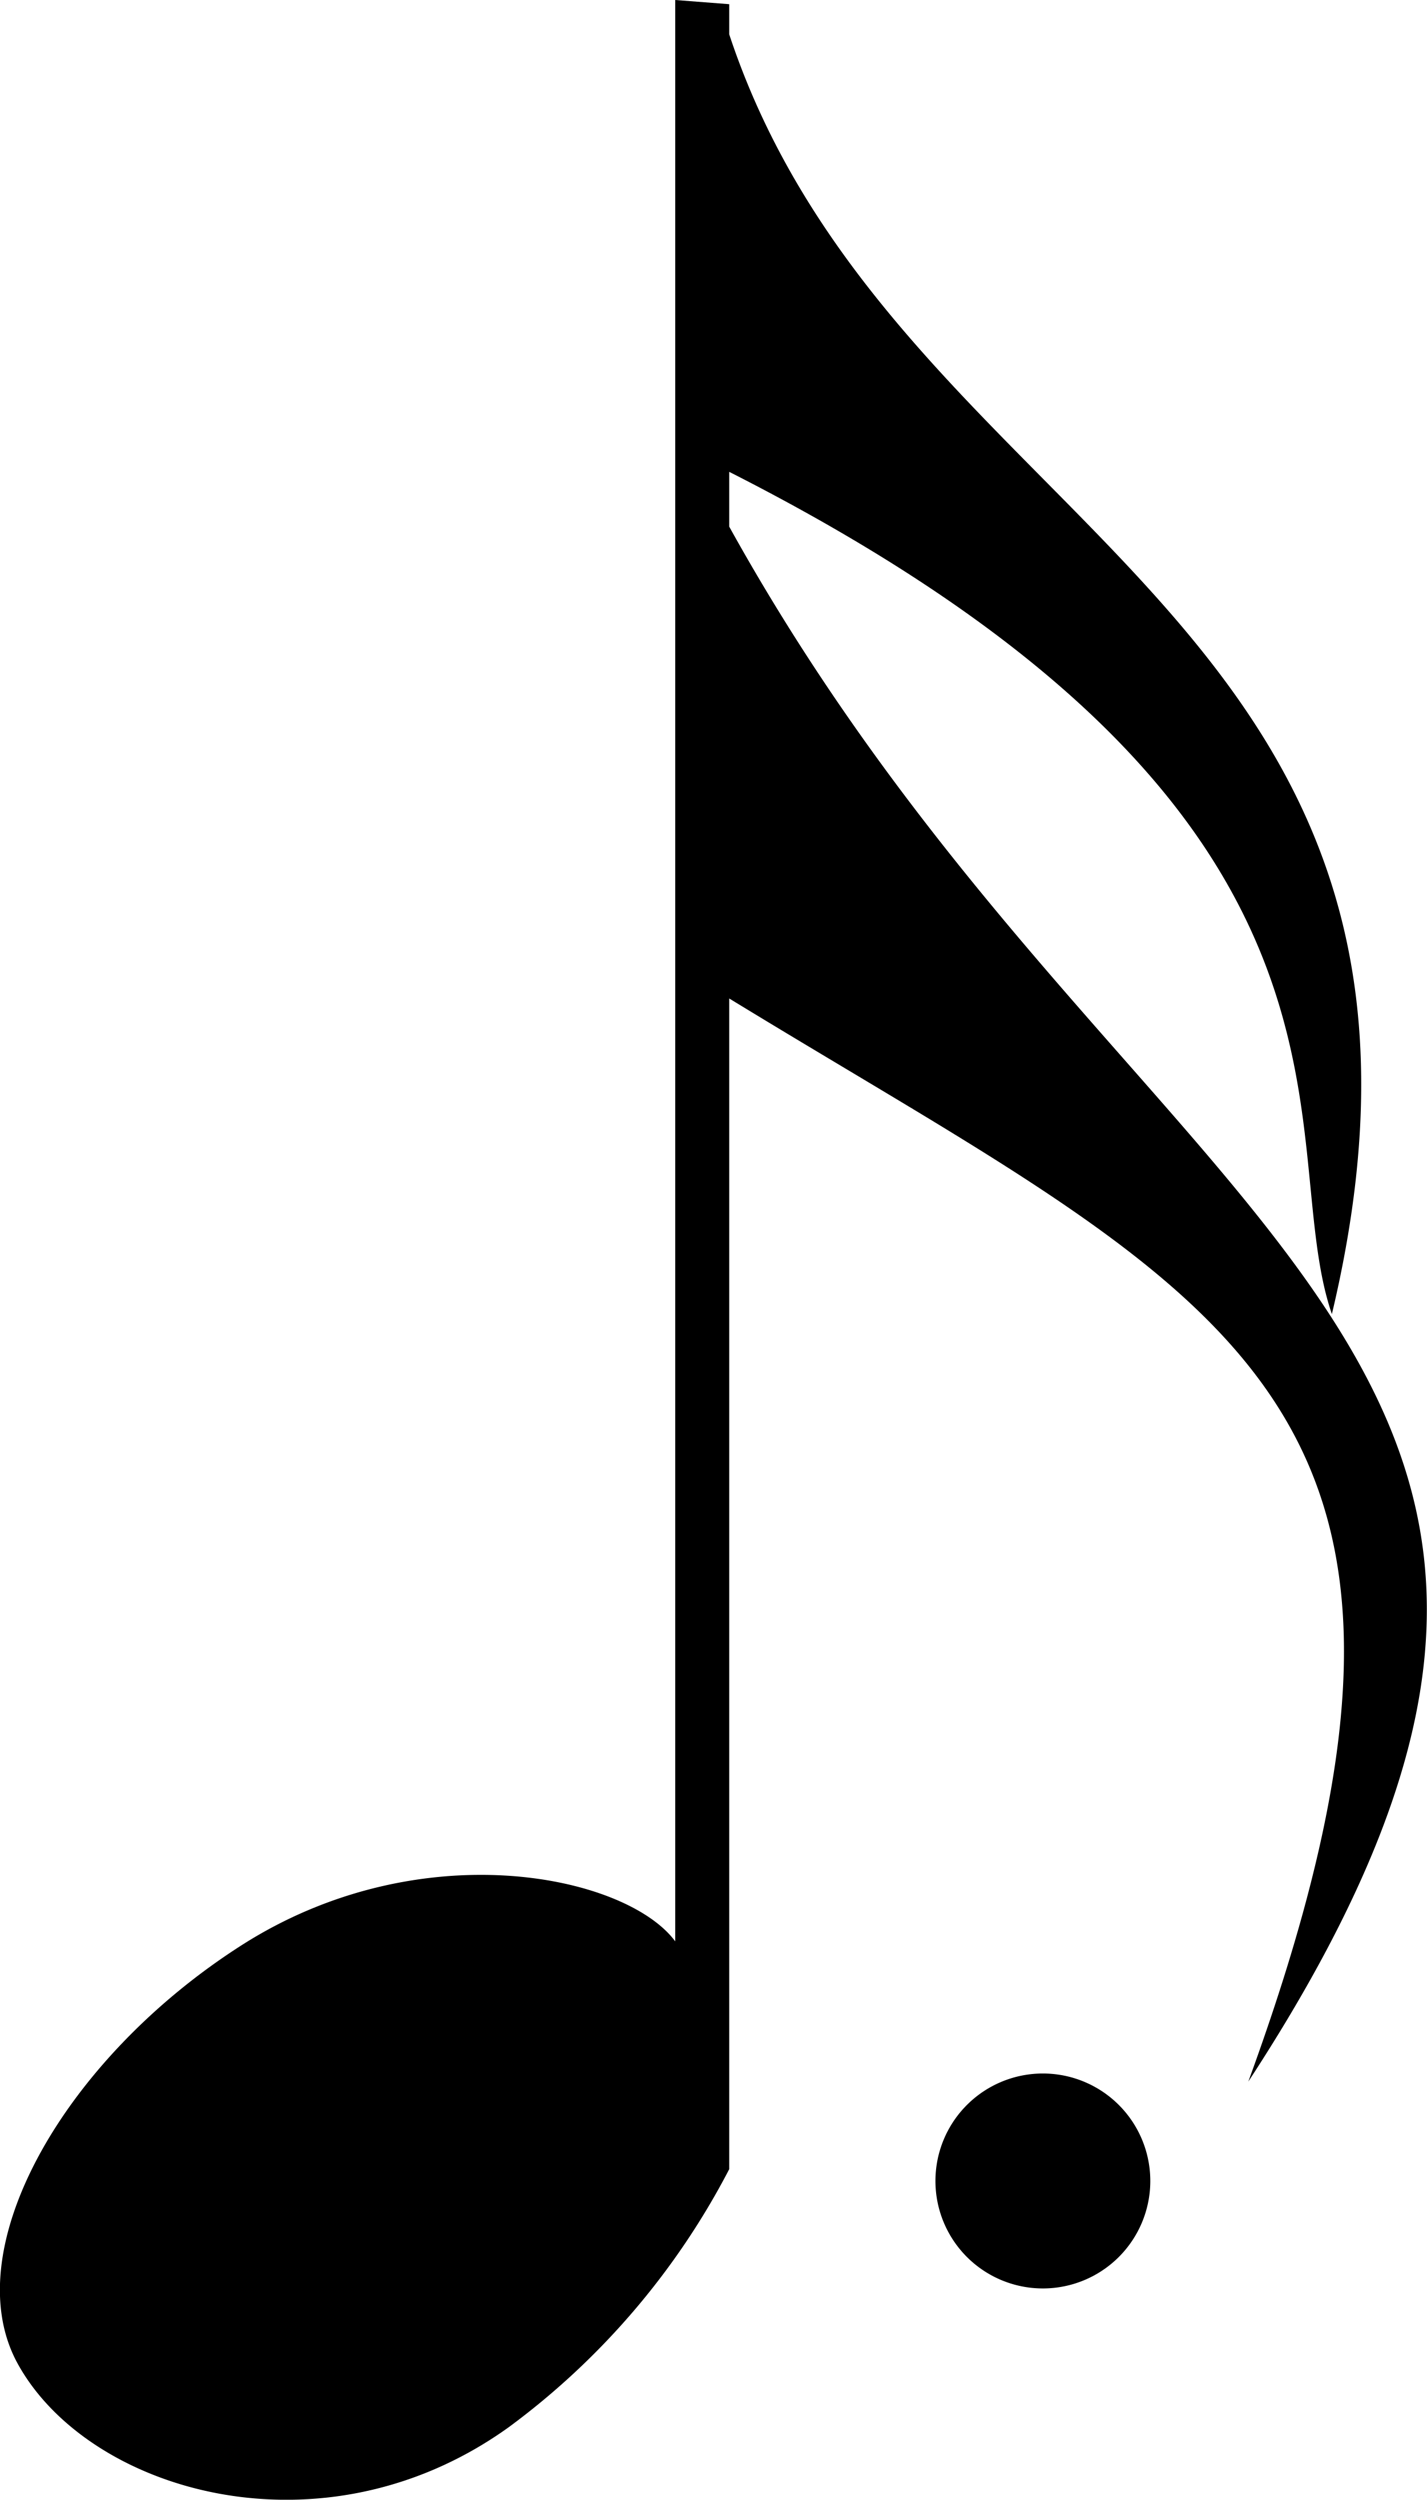 <svg id="svg2" xmlns="http://www.w3.org/2000/svg" viewBox="0 0 54.46 95.36"><title>Music-dotsemi-demiquaver</title><g id="layer3"><g id="g3854"><g id="g3797"><path id="path3794" d="M43.9,83.22a4.1,4.1,0,1,1-4.1-4.12,4.1,4.1,0,0,1,4.1,4.12Z"/></g></g></g><path id="path2991" d="M25.77,0V74.06c-1.88-2.54-9.76-4.2-16.57.16S-1.69,85.85.67,90.16c2.69,4.91,11.64,7.54,18.75,2.43a28.59,28.59,0,0,0,8.41-9.84V38.09c19.08,11.66,29.43,15,19.81,41.32C66,51.33,43.1,47.64,27.83,20.09V18c25.86,13.12,20.68,25.39,23,32.13,6.43-27-16.66-29.69-23-48.82V.16Z"/></svg>